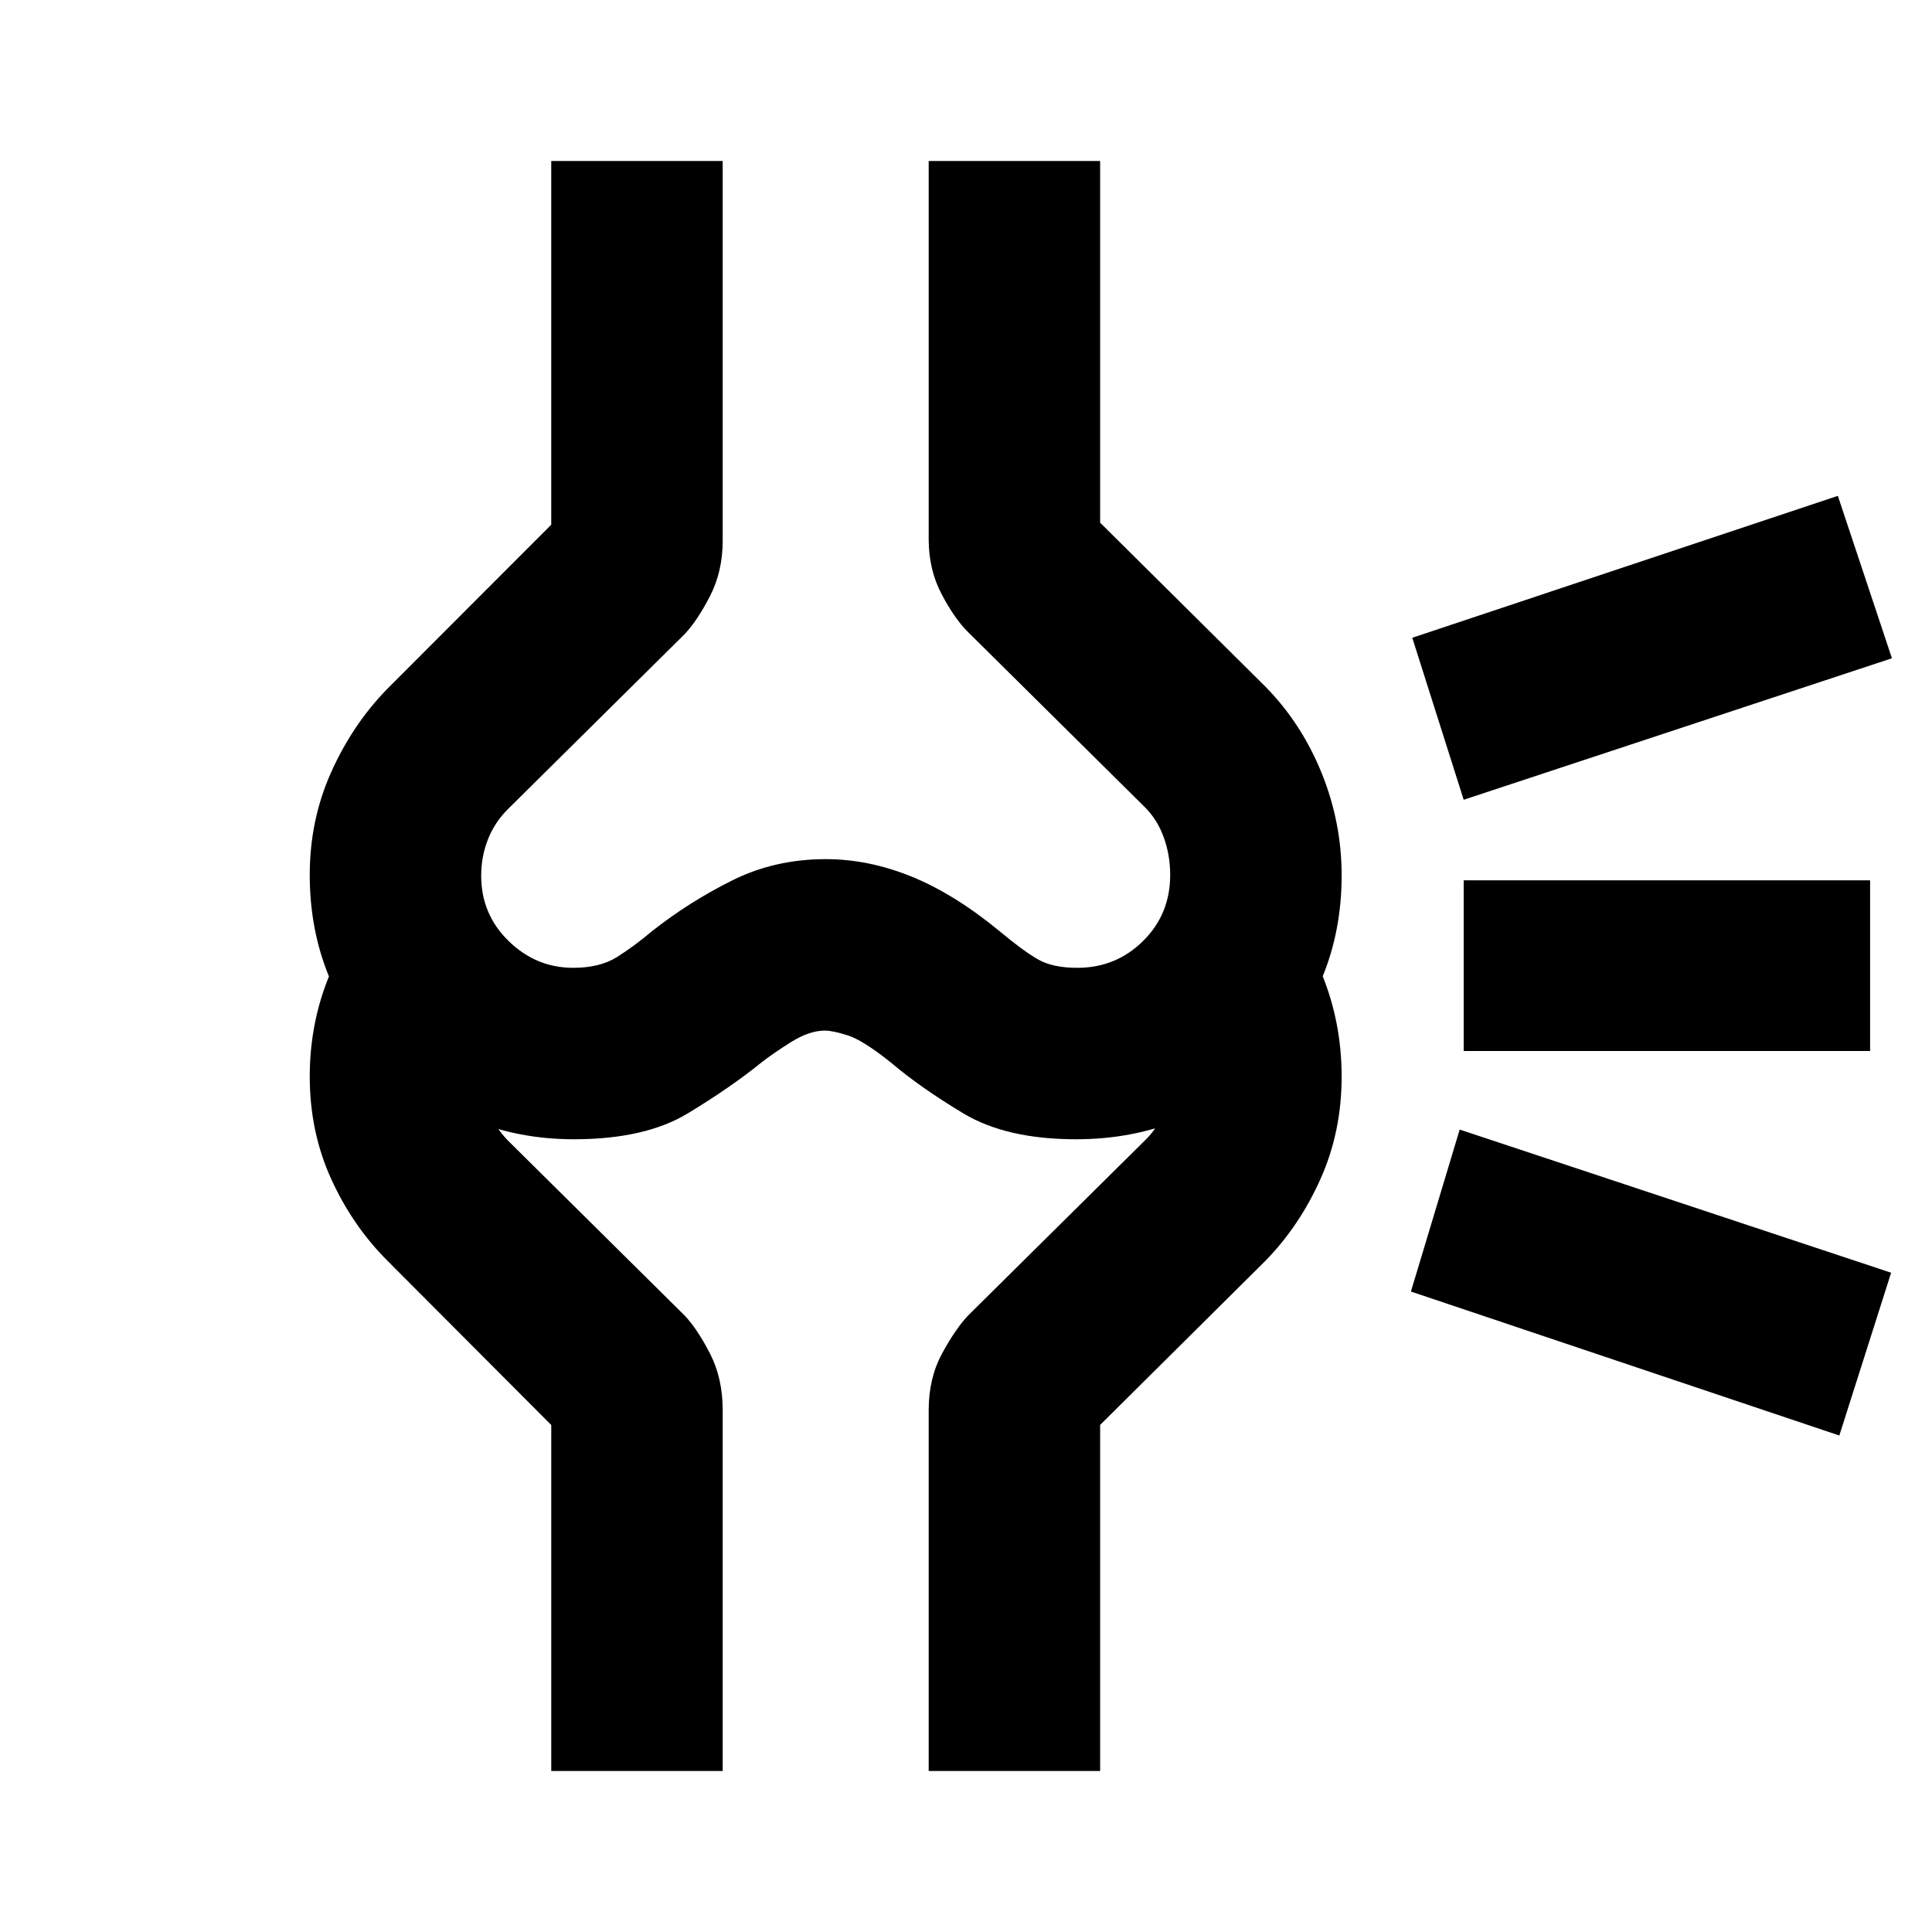 <svg xmlns="http://www.w3.org/2000/svg" height="40" viewBox="0 -960 960 960" width="40"><path d="M411.57-333.53Zm502.38 86.83-212.87-71.54 24.23-80.49 214.38 71.14-25.74 80.89Zm15.29-191.06H727.3v-84.81h201.94v84.81Zm10.85-195.15L727.3-562.6l-25.55-80.5 211.47-70.51 26.87 80.7Zm-654.94 239q-54.58 0-92.91-38.38t-38.33-93q0-27.31 10.68-51.08 10.67-23.77 27.94-41.43l81.38-81.48V-880h85.19v188.67q0 15.3-6.33 27.58-6.34 12.27-12.58 18.85l-87.86 87q-6.51 6.47-9.87 14.98-3.36 8.51-3.36 18.08 0 19.14 13.64 32.44 13.63 13.3 32.08 13.3 13.21 0 21.72-5.33 8.5-5.34 17.59-12.99 18.36-14.46 39.62-25.07 21.27-10.61 46.53-10.61 21.27 0 42.53 8.61t43.73 27.07q12.1 10.1 19.37 14.21 7.28 4.11 19.4 4.11 19.2 0 32.68-13.32 13.47-13.33 13.47-32.8 0-9.85-3.18-18.67-3.18-8.81-9.38-15.01l-87.86-87q-6.81-6.77-13.19-18.93-6.39-12.17-6.39-27.17v-188h85.19v179.71l82.15 81.49q17.9 18.24 27.88 42.81 9.97 24.56 9.97 51.03 0 54.52-38.24 92.78-38.24 38.27-93.74 38.27-34.56 0-55.94-12.83-21.38-12.82-35.95-25.22-14.03-11.21-21.55-13.58-7.52-2.37-11.3-2.37-7.78 0-16.88 5.71-9.09 5.72-14.83 10.24-15.14 12.27-36.41 25.16-21.27 12.89-56.66 12.89ZM461.46-80v-179.33q0-15.87 6.67-28.15 6.67-12.27 12.91-18.85l87.86-87q6.2-5.91 9.38-14.27 3.18-8.35 3.18-17.14 0-10.36-3.18-18.97t-9.38-15.19l59.9-59.9q17.73 18.07 27.79 42.27 10.06 24.2 10.06 51.55 0 27.29-10.45 50.68-10.44 23.39-27.34 40.71l-82.21 81.63V-80h-85.19Zm-187.55 0v-171.92l-81.38-81.61q-17.43-17.43-28.03-40.79-10.59-23.36-10.59-50.74 0-27.3 10.25-51.48 10.24-24.18 28.37-42.26l59.57 59.77q-6.26 7.1-9.63 15.43-3.37 8.32-3.37 18.72 0 8.72 3.62 17.06 3.61 8.34 9.61 14.49l87.86 87q6.24 6.58 12.58 18.85 6.33 12.28 6.33 28.15V-80h-85.19ZM410-645.9Z"/></svg>